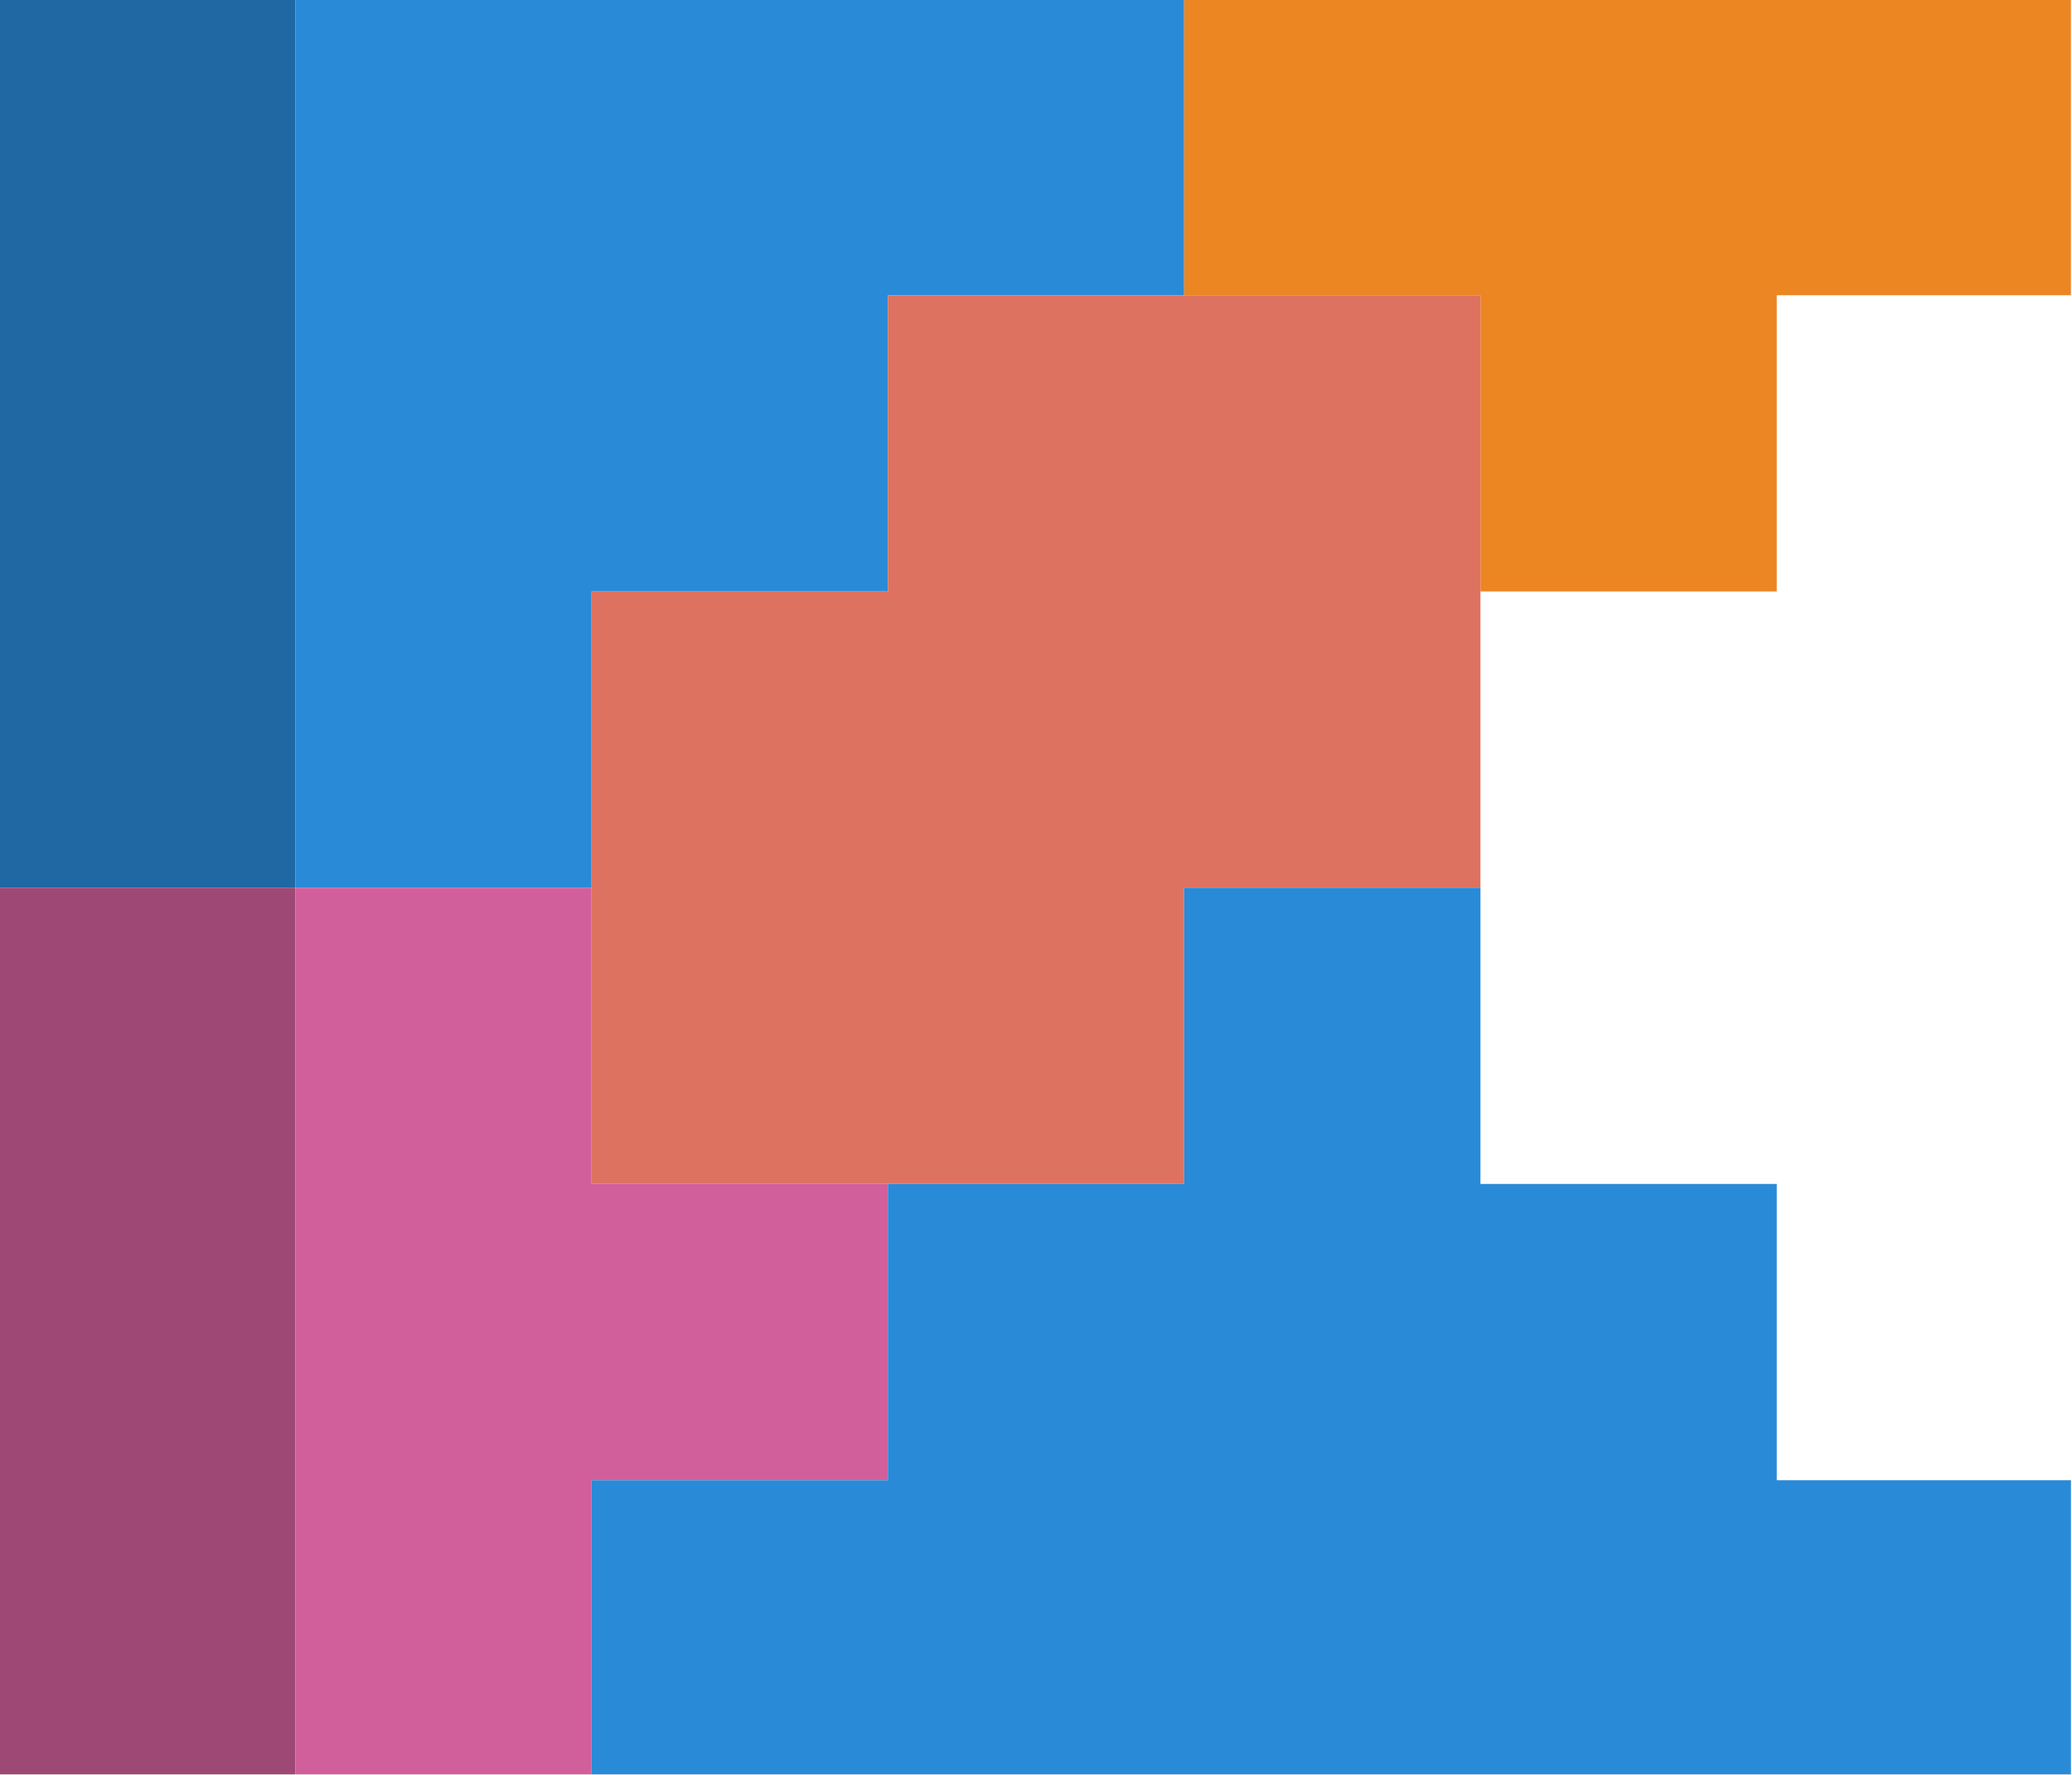 <?xml version="1.0" encoding="UTF-8"?>
<!DOCTYPE svg PUBLIC "-//W3C//DTD SVG 1.1//EN" "http://www.w3.org/Graphics/SVG/1.1/DTD/svg11.dtd">
<svg xmlns="http://www.w3.org/2000/svg" version="1.1" width="1000px" height="857px" style="shape-rendering:geometricPrecision; text-rendering:geometricPrecision; image-rendering:optimizeQuality; fill-rule:evenodd; clip-rule:evenodd" xmlns:xlink="http://www.w3.org/1999/xlink">
<g><path style="opacity:1" fill="#1f68a4" d="M -0.5,-0.5 C 47.167,-0.5 94.833,-0.5 142.5,-0.5C 142.5,142.5 142.5,285.5 142.5,428.5C 94.833,428.5 47.167,428.5 -0.5,428.5C -0.5,285.5 -0.5,142.5 -0.5,-0.5 Z"/></g>
<g><path style="opacity:1" fill="#298ad8" d="M 142.5,-0.5 C 285.5,-0.5 428.5,-0.5 571.5,-0.5C 571.5,47.167 571.5,94.833 571.5,142.5C 523.833,142.5 476.167,142.5 428.5,142.5C 428.5,190.167 428.5,237.833 428.5,285.5C 380.833,285.5 333.167,285.5 285.5,285.5C 285.5,333.167 285.5,380.833 285.5,428.5C 237.833,428.5 190.167,428.5 142.5,428.5C 142.5,285.5 142.5,142.5 142.5,-0.5 Z"/></g>
<g><path style="opacity:1" fill="#eb8623" d="M 571.5,-0.5 C 714.167,-0.5 856.833,-0.5 999.5,-0.5C 999.5,47.167 999.5,94.833 999.5,142.5C 952.167,142.5 904.833,142.5 857.5,142.5C 857.5,190.167 857.5,237.833 857.5,285.5C 809.833,285.5 762.167,285.5 714.5,285.5C 714.5,237.833 714.5,190.167 714.5,142.5C 666.833,142.5 619.167,142.5 571.5,142.5C 571.5,94.833 571.5,47.167 571.5,-0.5 Z"/></g>
<g><path style="opacity:1" fill="#de7260" d="M 571.5,142.5 C 619.167,142.5 666.833,142.5 714.5,142.5C 714.5,190.167 714.5,237.833 714.5,285.5C 714.5,333.167 714.5,380.833 714.5,428.5C 666.833,428.5 619.167,428.5 571.5,428.5C 571.5,476.167 571.5,523.833 571.5,571.5C 523.833,571.5 476.167,571.5 428.5,571.5C 380.833,571.5 333.167,571.5 285.5,571.5C 285.5,523.833 285.5,476.167 285.5,428.5C 285.5,380.833 285.5,333.167 285.5,285.5C 333.167,285.5 380.833,285.5 428.5,285.5C 428.5,237.833 428.5,190.167 428.5,142.5C 476.167,142.5 523.833,142.5 571.5,142.5 Z"/></g>
<g><path style="opacity:1" fill="#9e4876" d="M -0.5,428.5 C 47.167,428.5 94.833,428.5 142.5,428.5C 142.5,571.167 142.5,713.833 142.5,856.5C 94.833,856.5 47.167,856.5 -0.5,856.5C -0.5,713.833 -0.5,571.167 -0.5,428.5 Z"/></g>
<g><path style="opacity:1" fill="#d15f9c" d="M 142.5,428.5 C 190.167,428.5 237.833,428.5 285.5,428.5C 285.5,476.167 285.5,523.833 285.5,571.5C 333.167,571.5 380.833,571.5 428.5,571.5C 428.5,619.167 428.5,666.833 428.5,714.5C 380.833,714.5 333.167,714.5 285.5,714.5C 285.5,761.833 285.5,809.167 285.5,856.5C 237.833,856.5 190.167,856.5 142.5,856.5C 142.5,713.833 142.5,571.167 142.5,428.5 Z"/></g>
<g><path style="opacity:1" fill="#298ad8" d="M 714.5,428.5 C 714.5,476.167 714.5,523.833 714.5,571.5C 762.167,571.5 809.833,571.5 857.5,571.5C 857.5,619.167 857.5,666.833 857.5,714.5C 904.833,714.5 952.167,714.5 999.5,714.5C 999.5,761.833 999.5,809.167 999.5,856.5C 761.5,856.5 523.5,856.5 285.5,856.5C 285.5,809.167 285.5,761.833 285.5,714.5C 333.167,714.5 380.833,714.5 428.5,714.5C 428.5,666.833 428.5,619.167 428.5,571.5C 476.167,571.5 523.833,571.5 571.5,571.5C 571.5,523.833 571.5,476.167 571.5,428.5C 619.167,428.5 666.833,428.5 714.5,428.5 Z"/></g>
</svg>
